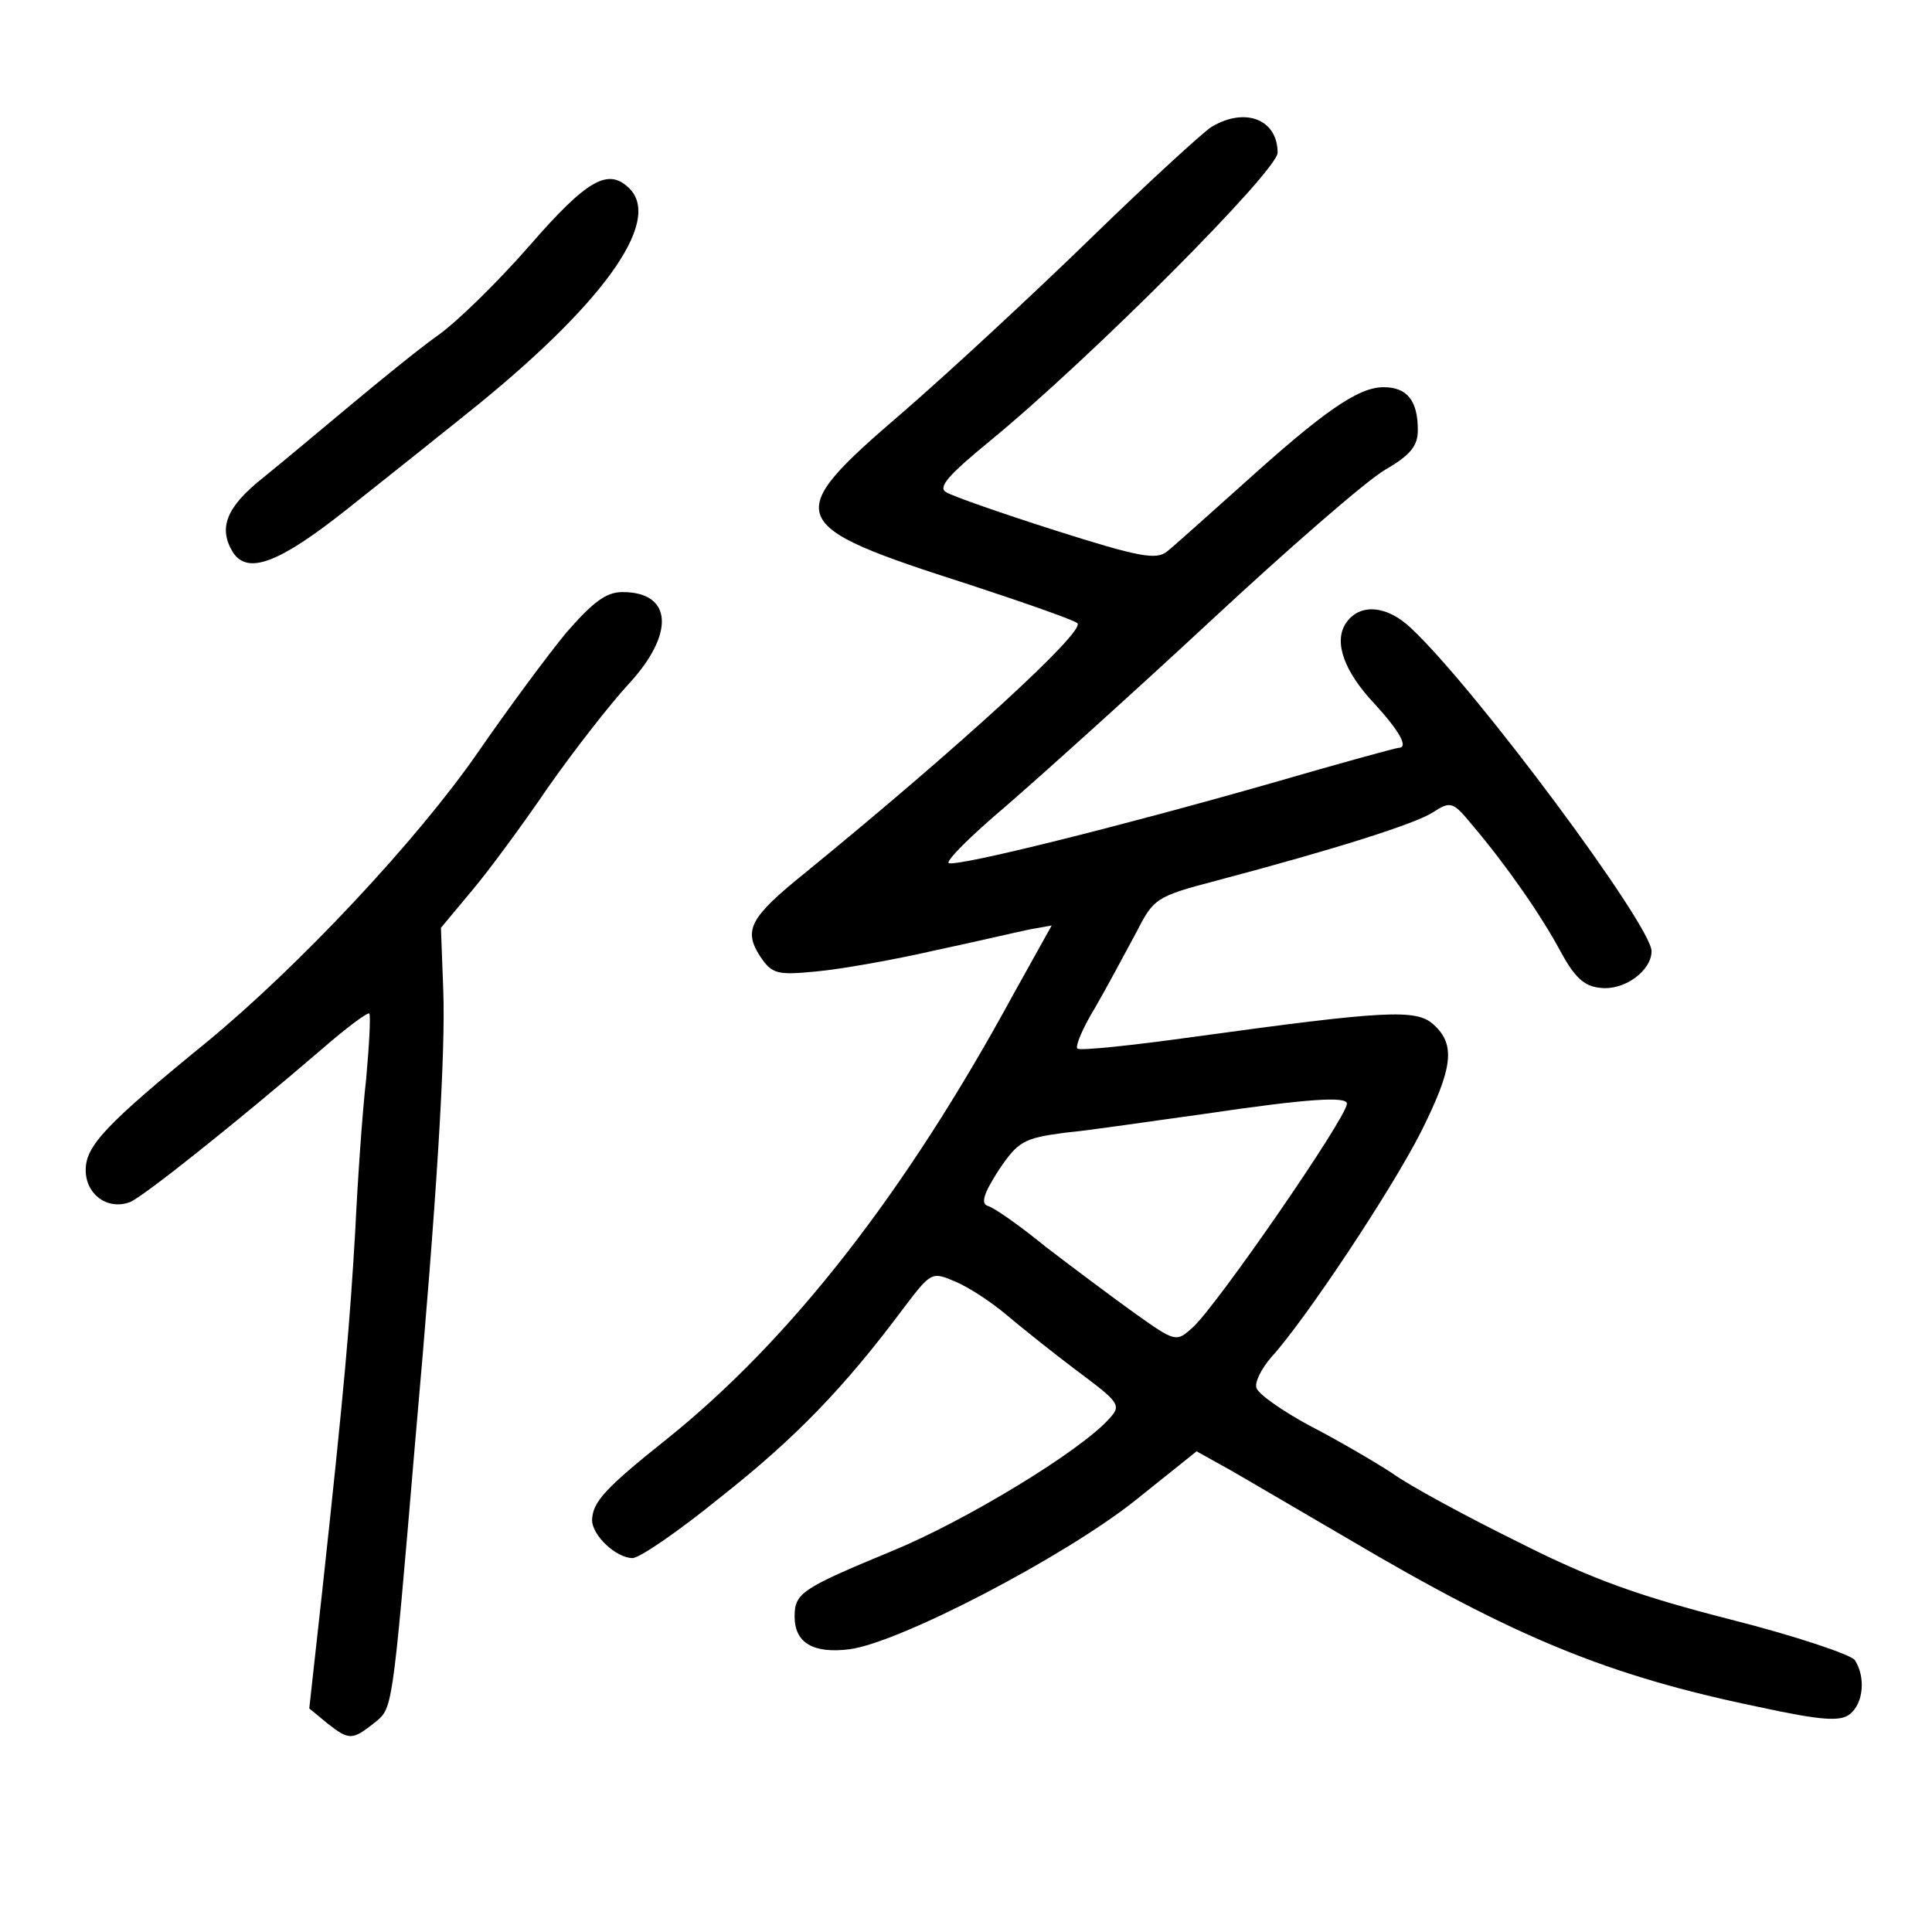 <?xml version="1.0" standalone="no"?>
<!DOCTYPE svg PUBLIC "-//W3C//DTD SVG 20010904//EN"
 "http://www.w3.org/TR/2001/REC-SVG-20010904/DTD/svg10.dtd">
<svg version="1.0" xmlns="http://www.w3.org/2000/svg"
 width="248pt" height="248pt" viewBox="0 0 248 248"
 preserveAspectRatio="xMidYMid meet">
<g transform="translate(0,248) scale(0.1,-0.1)"
fill="#000000" stroke="none">
<path d="M1555 2317 c-11 -7 -81 -71 -155 -143 -74 -72 -183 -173 -242 -224
-156 -134 -152 -144 85 -220 73 -24 136 -46 140 -50 11 -10 -153 -160 -349
-320 -72 -58 -80 -74 -58 -108 15 -22 21 -24 72 -19 32 3 100 15 152 27 52 11
107 24 122 27 l28 5 -49 -88 c-138 -254 -286 -444 -446 -572 -79 -63 -94 -80
-95 -103 0 -20 31 -49 52 -49 9 0 60 35 114 79 95 75 158 140 234 242 35 46
36 47 66 34 17 -7 46 -26 65 -42 19 -16 60 -49 92 -73 55 -41 57 -44 40 -62
-37 -41 -183 -130 -278 -169 -116 -48 -125 -54 -125 -84 0 -34 24 -48 71 -42
65 9 274 118 365 190 l80 64 45 -25 c24 -14 91 -53 149 -87 215 -127 334 -176
527 -216 83 -18 106 -19 118 -9 17 14 20 47 6 69 -5 7 -76 31 -159 52 -117 30
-177 51 -272 99 -67 33 -141 73 -163 89 -23 15 -71 43 -106 61 -35 19 -65 40
-68 48 -3 7 6 25 19 40 43 47 154 214 192 289 41 82 45 112 16 138 -22 20 -61
18 -308 -16 -79 -11 -146 -18 -149 -15 -3 3 7 27 23 53 15 26 38 69 52 95 23
45 25 47 105 68 151 40 252 72 276 87 23 15 26 14 50 -15 45 -53 90 -118 114
-163 18 -33 30 -45 51 -47 31 -4 66 22 66 47 0 33 -225 336 -308 414 -32 31
-68 33 -85 6 -15 -24 -1 -62 38 -103 31 -34 44 -56 30 -56 -3 0 -76 -20 -162
-45 -196 -56 -401 -107 -415 -103 -5 2 28 35 73 73 45 39 164 146 263 238 100
93 200 180 224 194 33 19 42 31 42 51 0 38 -14 55 -44 55 -33 0 -78 -32 -181
-125 -45 -40 -88 -79 -97 -86 -14 -11 -36 -7 -143 27 -69 22 -132 44 -140 49
-12 6 2 22 57 67 130 107 368 346 368 369 0 43 -42 59 -85 33z m174 -1254 c-2
-20 -167 -259 -198 -287 -21 -19 -22 -19 -74 18 -28 20 -80 59 -114 85 -33 27
-67 51 -75 53 -9 3 -6 15 14 46 25 37 32 41 85 48 32 3 112 15 178 24 135 20
185 23 184 13z"/>
<path d="M680 2165 c-41 -47 -95 -100 -120 -117 -25 -18 -74 -58 -110 -88 -36
-30 -86 -72 -112 -93 -48 -38 -58 -65 -39 -96 19 -29 59 -14 146 55 48 38 117
93 153 122 173 138 253 247 210 290 -27 27 -54 12 -128 -73z"/>
<path d="M727 1668 c-24 -29 -75 -98 -113 -153 -78 -113 -230 -275 -349 -373
-130 -106 -155 -133 -155 -164 0 -31 28 -52 57 -41 17 7 134 100 247 197 31
27 58 47 60 45 2 -2 0 -40 -4 -84 -5 -44 -11 -132 -14 -195 -7 -120 -14 -201
-42 -459 l-17 -154 23 -19 c28 -22 32 -22 60 0 24 20 23 7 53 362 28 315 39
497 36 579 l-3 80 40 48 c22 26 66 86 98 133 33 47 79 106 103 132 60 65 56
118 -8 118 -21 0 -38 -13 -72 -52z"/>
</g>
</svg>
